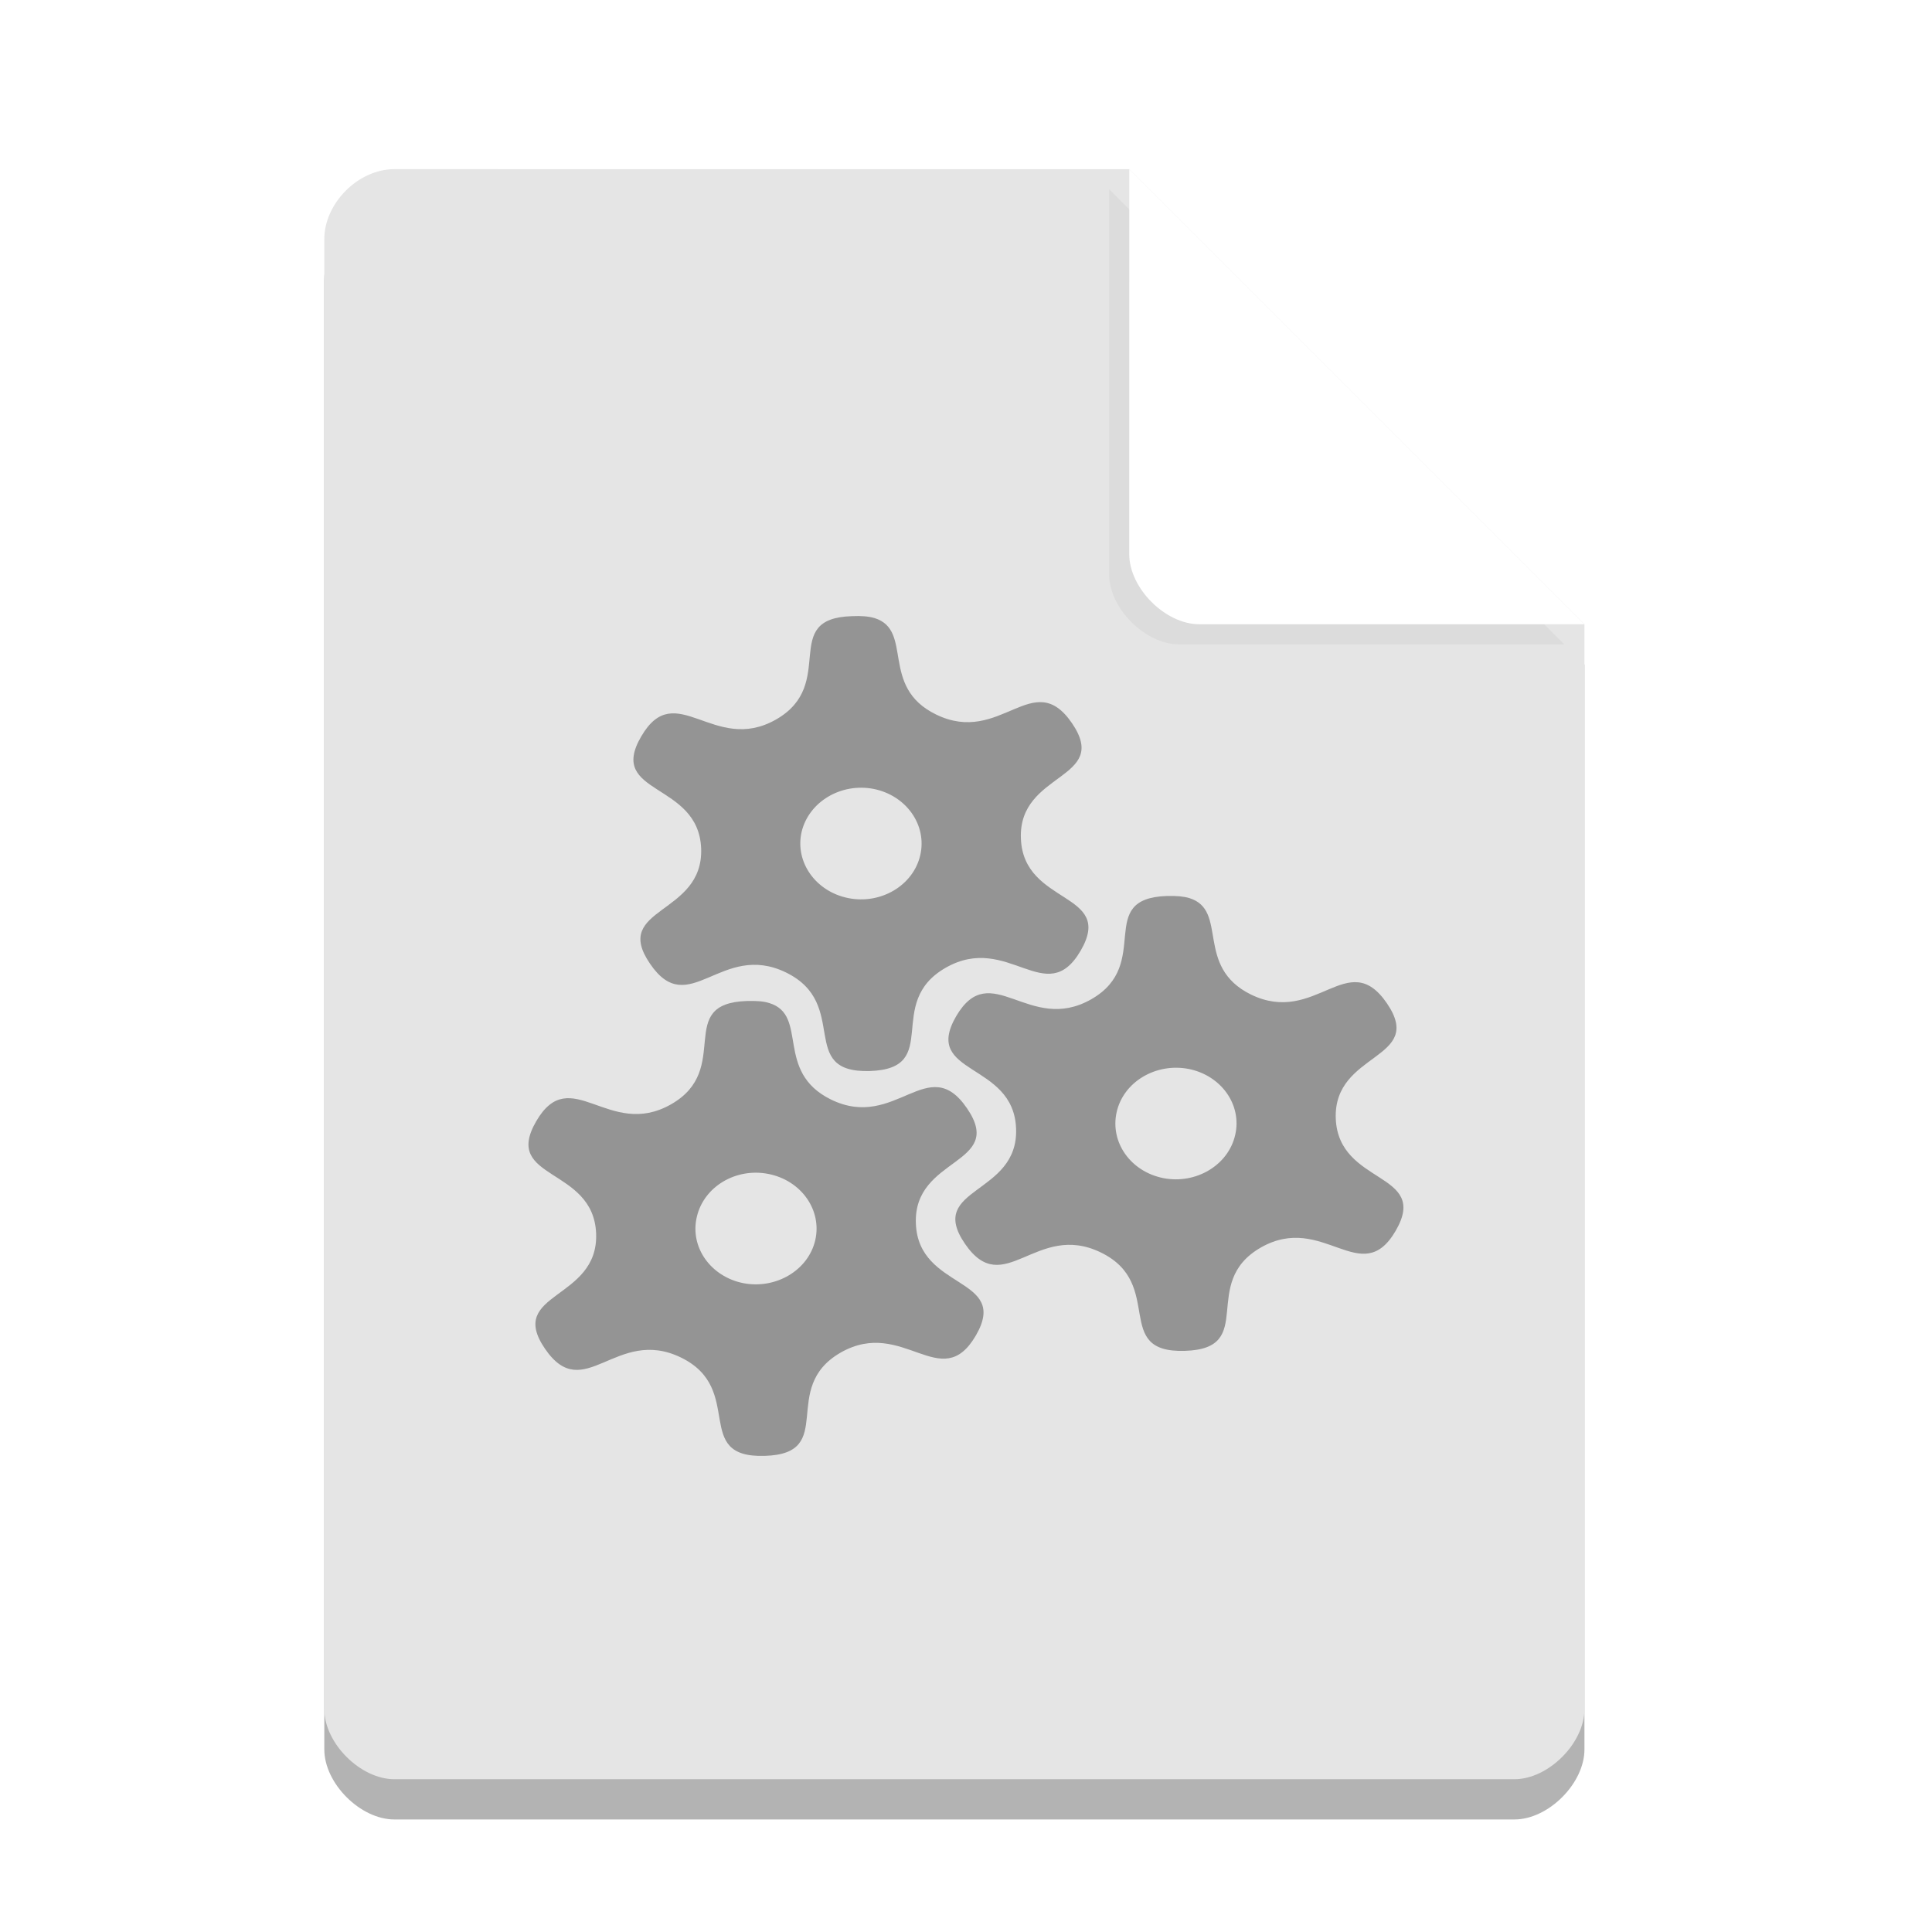 <svg width="36pt" height="36pt" version="1.1" viewBox="0 0 36 36" xmlns="http://www.w3.org/2000/svg"><defs><filter id="a" x="-.192" y="-.192" width="1.384" height="1.384" color-interpolation-filters="sRGB"><feGaussianBlur stdDeviation="0.678"/></filter></defs><path d="m7.348 3.902c-0.672 0-1.305 0.633-1.305 1.305v27.391c0 0.633 0.672 1.305 1.305 1.305h20.871c0.633 0 1.305-0.672 1.305-1.305v-20.215l-8.48-8.48z" opacity=".3"/><path d="m7.348 3.152c-0.672 0-1.305 0.633-1.305 1.305v27.391c0 0.633 0.672 1.305 1.305 1.305h20.871c0.633 0 1.305-0.672 1.305-1.305v-20.215l-8.48-8.48z" fill="#e5e5e5"/><path d="m20.668 3.527 8.48 8.48h-7.176c-0.633 0-1.305-0.672-1.305-1.305z" filter="url(#a)" opacity=".2"/><path d="m21.043 3.152 8.48 8.48h-7.176c-0.633 0-1.305-0.672-1.305-1.305z" fill="#fff"/><path d="m22.16 16.734c0.738 0.227 0.094 1.277 1.148 1.797 1.211 0.59 1.809-0.898 2.535 0.164s-1 0.898-0.953 2.148c0.051 1.25 1.758 0.984 1.117 2.09-0.641 1.102-1.352-0.348-2.512 0.312-1.16 0.664-0.051 1.887-1.418 1.926-1.367 0.043-0.355-1.242-1.562-1.832s-1.809 0.898-2.535-0.164c-0.727-1.062 1.004-0.898 0.953-2.148-0.047-1.25-1.758-0.984-1.117-2.09 0.645-1.102 1.355 0.344 2.516-0.316 1.16-0.66 0.051-1.883 1.418-1.926 0.172-0.004 0.305 0.008 0.41 0.039zm-0.012 3.184c-0.609-0.117-1.211 0.238-1.34 0.801s0.258 1.113 0.871 1.234c0.609 0.117 1.207-0.242 1.336-0.801 0.133-0.562-0.258-1.113-0.867-1.234z" fill-opacity=".353"/><path d="m16.293 11.516c0.738 0.227 0.09 1.281 1.148 1.797 1.207 0.59 1.809-0.898 2.535 0.164 0.723 1.062-1.004 0.898-0.953 2.148 0.047 1.25 1.758 0.984 1.113 2.09-0.641 1.102-1.352-0.344-2.512 0.316s-0.051 1.883-1.418 1.926c-1.367 0.039-0.352-1.246-1.559-1.836-1.211-0.59-1.812 0.902-2.535-0.164-0.727-1.062 1-0.895 0.953-2.148-0.051-1.25-1.762-0.984-1.117-2.086 0.641-1.105 1.352 0.344 2.512-0.316 1.16-0.664 0.051-1.887 1.418-1.926 0.172-0.008 0.309 0.004 0.414 0.035zm-0.016 3.184c-0.609-0.117-1.207 0.242-1.34 0.801-0.129 0.562 0.262 1.113 0.871 1.234s1.211-0.238 1.34-0.801c0.129-0.562-0.262-1.113-0.871-1.234z" fill-opacity=".353"/><path d="m14.336 18.691c0.738 0.227 0.09 1.277 1.148 1.797 1.207 0.59 1.809-0.902 2.535 0.164 0.727 1.062-1.004 0.895-0.953 2.148 0.047 1.25 1.758 0.984 1.117 2.086-0.645 1.105-1.355-0.344-2.516 0.316-1.16 0.664-0.051 1.887-1.418 1.926-1.367 0.043-0.352-1.242-1.559-1.832-1.211-0.59-1.809 0.898-2.535-0.164s1-0.898 0.953-2.148c-0.051-1.25-1.758-0.984-1.117-2.09 0.641-1.105 1.352 0.344 2.512-0.316s0.051-1.883 1.418-1.926c0.172-0.004 0.309 0.004 0.414 0.039zm-0.016 3.184c-0.609-0.121-1.207 0.238-1.336 0.801-0.133 0.562 0.258 1.113 0.867 1.234 0.609 0.117 1.211-0.242 1.34-0.801 0.129-0.562-0.262-1.113-0.871-1.234z" fill-opacity=".353"/></svg>
